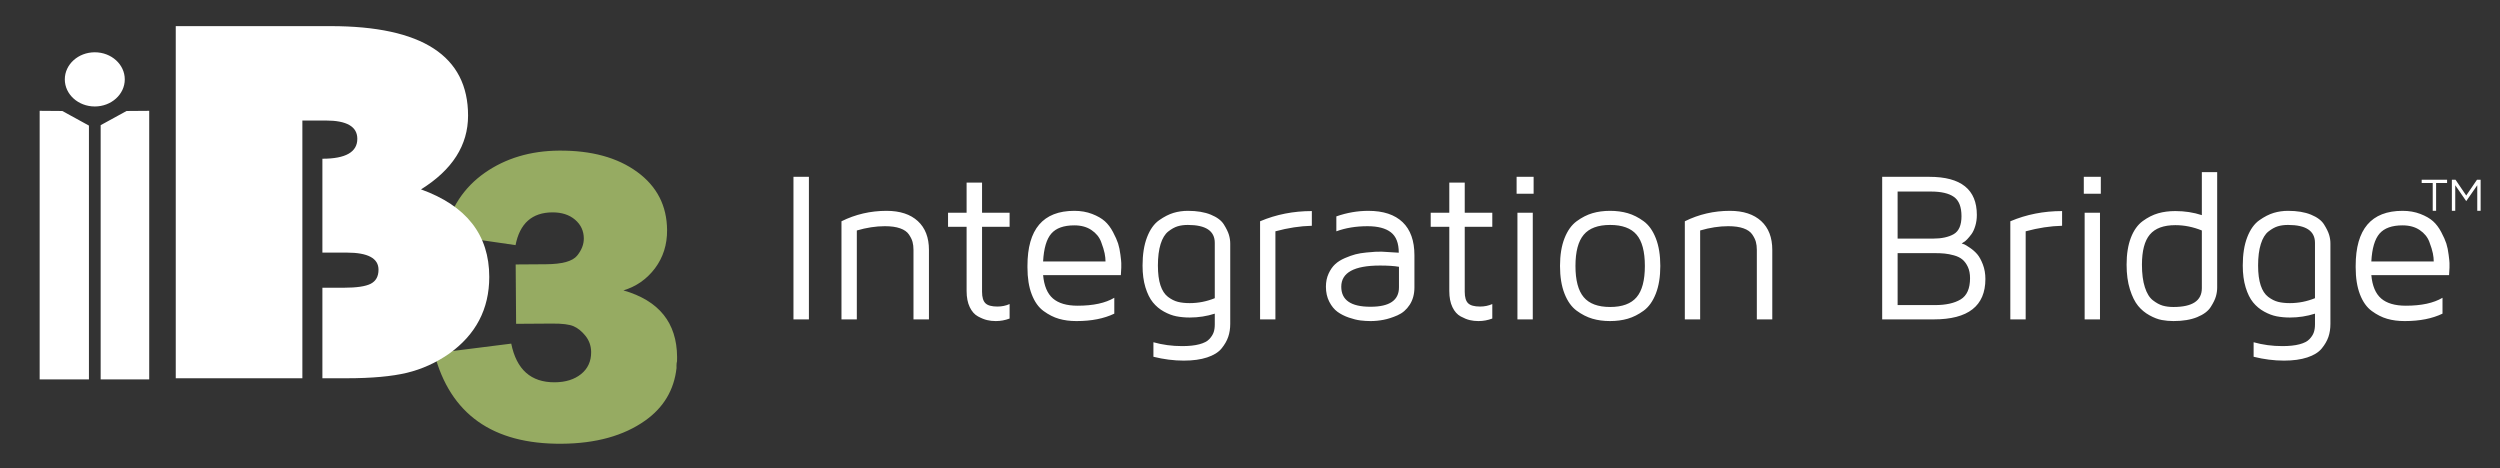 <svg xmlns="http://www.w3.org/2000/svg" version="1.1" id="Layer_1" x="0px" y="0px" width="494.666px" height="92.667px" viewBox="0 0 494.666 92.667" enable-background="new 0 0 494.666 92.667" xml:space="preserve"><rect x="0" y="0" width="494.666" height="92.667" fill="#333333" stroke="none"/><path id="_x33_" fill-rule="evenodd" clip-rule="evenodd" fill="#96AB62" d="M85.925 69.912l15.23-1.92c1.046 5.143 3.915 7.683 8.621 7.652 2.148-0.017 3.885-0.562 5.22-1.642 1.323-1.077 1.985-2.53 1.972-4.346 -0.009-1.21-0.384-2.262-1.107-3.185 -0.736-0.91-1.517-1.553-2.352-1.912 -0.835-0.374-2.255-0.547-4.285-0.533l-7.104 0.048 -0.086-11.746 5.994-0.042c3.2-0.021 5.242-0.584 6.154-1.688 0.898-1.102 1.343-2.245 1.335-3.427 -0.012-1.493-0.59-2.726-1.737-3.704 -1.148-0.975-2.642-1.457-4.499-1.445 -4.004 0.028-6.429 2.182-7.274 6.479l-14.149-2.056c1.249-5.284 3.937-9.368 8.065-12.253 4.131-2.882 9.044-4.353 14.717-4.39 6.401-0.043 11.541 1.37 15.45 4.228 3.909 2.856 5.868 6.699 5.902 11.496 0.021 2.883-0.78 5.409-2.401 7.572 -1.622 2.148-3.715 3.597-6.239 4.36 7.031 2.019 10.571 6.398 10.62 13.166 0.003 0.283-0.001 0.562-0.011 0.839 -0.068 0.253-0.104 0.521-0.104 0.8v0.402c0 0.055 0 0.108 0.004 0.164 -0.486 4.33-2.552 7.801-6.197 10.386 -4.245 3.013-9.759 4.541-16.557 4.588C97.471 87.896 89.067 81.932 85.925 69.912z"/><path id="iB" fill-rule="evenodd" clip-rule="evenodd" fill="#FFFFFF" d="M34.776 5.169h30.615c18.141 0 27.224 5.907 27.224 17.705 0 5.853-3.097 10.73-9.312 14.597 8.996 3.241 13.506 9.009 13.506 17.318 0 6.36-2.655 11.432-7.966 15.211 -2.59 1.793-5.372 3.05-8.322 3.763 -2.972 0.713-6.954 1.081-11.968 1.081h-4.762V56.932h4.255c2.509 0 4.277-0.261 5.309-0.784 1.033-0.54 1.54-1.462 1.54-2.786 0-2.248-2.087-3.381-6.28-3.381h-4.824V31.408c4.613 0 6.911-1.324 6.911-3.938 0-2.42-2.086-3.624-6.237-3.624h-4.636v50.997H34.776V5.169zM25.038 21.961l-5.121 2.808v50.306h9.607V21.927L25.038 21.961zM12.823 15.706c0-2.96 2.657-5.36 5.934-5.36 3.276 0 5.933 2.4 5.933 5.36s-2.657 5.362-5.933 5.362C15.479 21.068 12.823 18.666 12.823 15.706zM17.599 75.069H7.847V21.927l4.486 0.034 5.265 2.888V75.069z"/><path id="title" fill="#FFFFFF" d="M157 63.196V34.988h3.056v28.208H157zM166.499 63.196V43.783c2.769-1.375 5.741-2.065 8.921-2.065 2.659 0 4.719 0.679 6.185 2.026 1.468 1.349 2.202 3.249 2.202 5.7v13.752h-3.059V49.444c0-0.594-0.062-1.119-0.186-1.578 -0.122-0.464-0.366-0.954-0.724-1.479 -0.356-0.524-0.936-0.928-1.734-1.209 -0.794-0.283-1.803-0.422-3.017-0.422 -1.771 0-3.629 0.283-5.55 0.848v17.592H166.499zM187.585 44.879v-2.787h3.673v-5.966h3.057v5.966h5.452v2.787h-5.452v12.867c0 1.071 0.227 1.826 0.674 2.26 0.446 0.435 1.234 0.65 2.364 0.65 0.866 0 1.673-0.166 2.414-0.494v2.867c-0.896 0.333-1.79 0.498-2.686 0.498 -0.041 0-0.075 0-0.102 0 -0.562 0-1.113-0.06-1.652-0.187 -0.535-0.123-1.145-0.368-1.816-0.732 -0.674-0.365-1.218-0.978-1.632-1.837 -0.413-0.862-0.621-1.926-0.621-3.193V44.879H187.585zM203.299 52.915c0-0.028 0-0.079 0-0.146 0-0.07 0-0.125 0-0.166 0-7.256 3.09-10.886 9.274-10.886 1.29 0 2.463 0.206 3.519 0.611 1.053 0.407 1.889 0.884 2.508 1.437 0.617 0.55 1.164 1.271 1.63 2.158 0.471 0.886 0.804 1.639 1.005 2.26 0.198 0.618 0.353 1.372 0.463 2.251 0.109 0.853 0.164 1.391 0.164 1.61v0.911l-0.083 1.485h-15.384c0.192 2.118 0.84 3.659 1.943 4.616 1.101 0.953 2.734 1.433 4.894 1.433 3.067 0 5.484-0.52 7.249-1.569v3.14c-2.04 0.978-4.509 1.467-7.414 1.467 -0.042 0-0.084 0-0.125 0 -1.24 0-2.374-0.148-3.406-0.446 -1.033-0.294-2.048-0.809-3.047-1.538 -0.999-0.727-1.778-1.825-2.343-3.294C203.578 56.786 203.299 55.006 203.299 52.915zM206.395 51.735h12.349c0-0.48-0.059-1.019-0.174-1.611 -0.117-0.59-0.351-1.352-0.702-2.279 -0.352-0.929-0.985-1.706-1.901-2.324 -0.917-0.621-2.045-0.93-3.393-0.93 -2.095 0-3.613 0.543-4.556 1.63C207.072 47.309 206.532 49.149 206.395 51.735zM226.073 52.542c0-2.204 0.299-4.074 0.89-5.605 0.592-1.536 1.389-2.655 2.385-3.358 1-0.701 1.95-1.186 2.85-1.456 0.901-0.268 1.849-0.404 2.843-0.404 1.8 0 3.314 0.253 4.54 0.757 1.225 0.503 2.087 1.147 2.583 1.941 0.492 0.792 0.828 1.476 1 2.055 0.171 0.577 0.258 1.149 0.258 1.713v15.899c0 0.937-0.132 1.8-0.402 2.582 -0.269 0.786-0.714 1.552-1.33 2.303 -0.623 0.751-1.569 1.335-2.841 1.753 -1.271 0.423-2.812 0.633-4.615 0.633 -1.97 0-3.971-0.255-6.011-0.763v-2.872c1.803 0.512 3.696 0.763 5.681 0.763 1.349 0 2.479-0.116 3.396-0.36 0.917-0.24 1.581-0.584 1.991-1.033 0.412-0.444 0.693-0.891 0.845-1.333 0.155-0.436 0.229-0.97 0.229-1.587v-2.107c-1.583 0.508-3.234 0.765-4.955 0.765 -0.935 0-1.812-0.082-2.622-0.238 -0.812-0.156-1.644-0.471-2.489-0.938 -0.848-0.467-1.572-1.075-2.179-1.819 -0.604-0.743-1.095-1.731-1.476-2.971C226.263 55.618 226.073 54.182 226.073 52.542zM229.111 52.542c0 1.583 0.168 2.887 0.504 3.91 0.339 1.026 0.836 1.787 1.486 2.286 0.655 0.495 1.312 0.822 1.973 0.989 0.663 0.167 1.439 0.249 2.335 0.249 1.695 0 3.345-0.324 4.955-0.974V48.06c0-2.364-1.774-3.552-5.324-3.552 -0.761 0-1.435 0.089-2.027 0.269 -0.591 0.18-1.211 0.522-1.858 1.032 -0.646 0.51-1.149 1.336-1.509 2.478C229.29 49.429 229.111 50.85 229.111 52.542zM249.326 63.196V43.783c3.181-1.35 6.595-2.021 10.243-2.021v2.911c-2.314 0.053-4.715 0.419-7.208 1.095v17.428H249.326zM262.355 56.732c0-0.965 0.176-1.828 0.528-2.588 0.351-0.767 0.781-1.389 1.29-1.86 0.509-0.478 1.156-0.881 1.939-1.22 0.786-0.336 1.482-0.585 2.088-0.742 0.607-0.16 1.324-0.279 2.157-0.361 0.833-0.083 1.426-0.131 1.777-0.145 0.353-0.016 0.767-0.022 1.247-0.022l3.389 0.207c0-1.884-0.519-3.232-1.561-4.036 -1.038-0.806-2.576-1.208-4.615-1.208 -2.286 0-4.342 0.336-6.175 1.012v-2.954c2.081-0.73 4.193-1.097 6.34-1.097 2.961 0 5.216 0.749 6.773 2.241 1.56 1.494 2.336 3.683 2.336 6.56v6.34c0 1.348-0.317 2.501-0.941 3.455 -0.626 0.959-1.433 1.651-2.416 2.078 -0.983 0.428-1.905 0.725-2.766 0.889 -0.86 0.165-1.714 0.247-2.552 0.247 -0.646 0-1.309-0.042-1.993-0.124 -0.68-0.083-1.45-0.271-2.312-0.567 -0.859-0.297-1.605-0.676-2.239-1.137s-1.174-1.12-1.621-1.981C262.581 58.857 262.355 57.86 262.355 56.732zM265.392 56.732c0 2.644 1.915 3.963 5.741 3.963 0.015 0 0.036 0 0.062 0 3.746 0 5.614-1.276 5.614-3.837v-4.07c-0.933-0.164-2.187-0.246-3.756-0.246C267.947 52.542 265.392 53.939 265.392 56.732zM283.088 44.879v-2.787h3.679v-5.966h3.055v5.966h5.453v2.787h-5.453v12.867c0 1.071 0.223 1.826 0.671 2.26 0.449 0.435 1.233 0.65 2.365 0.65 0.864 0 1.672-0.166 2.417-0.494v2.867c-0.896 0.333-1.788 0.498-2.688 0.498 -0.039 0-0.074 0-0.101 0 -0.564 0-1.117-0.06-1.654-0.187 -0.537-0.123-1.141-0.368-1.817-0.732 -0.671-0.365-1.22-0.978-1.629-1.837 -0.415-0.862-0.619-1.926-0.619-3.193V44.879H283.088zM300.085 38.334v-3.346h3.366v3.346H300.085zM300.249 42.092h3.036v21.104h-3.036V42.092zM309.564 58.105c-0.594-1.506-0.891-3.336-0.891-5.481 0-2.146 0.297-3.975 0.891-5.482 0.591-1.508 1.397-2.634 2.415-3.376 1.018-0.744 2.052-1.27 3.109-1.582 1.052-0.308 2.216-0.466 3.488-0.466s2.442 0.158 3.51 0.466c1.067 0.312 2.107 0.838 3.128 1.582 1.021 0.742 1.825 1.868 2.415 3.376 0.593 1.508 0.889 3.336 0.889 5.482 0 2.146-0.296 3.976-0.889 5.481 -0.59 1.509-1.395 2.636-2.415 3.379 -1.021 0.742-2.061 1.268-3.128 1.578s-2.237 0.465-3.51 0.465 -2.437-0.154-3.488-0.465c-1.058-0.311-2.092-0.836-3.109-1.578C310.962 60.741 310.155 59.614 309.564 58.105zM313.362 46.452c-1.086 1.293-1.631 3.349-1.631 6.172s0.545 4.881 1.631 6.173c1.087 1.296 2.829 1.944 5.225 1.944s4.142-0.642 5.234-1.924c1.095-1.278 1.643-3.344 1.643-6.193 0-2.852-0.548-4.916-1.643-6.195 -1.093-1.281-2.839-1.921-5.234-1.921S314.449 45.155 313.362 46.452zM333.37 63.196V43.783c2.767-1.375 5.741-2.065 8.92-2.065 2.657 0 4.722 0.679 6.191 2.026 1.463 1.349 2.194 3.249 2.194 5.7v13.752h-3.057V49.444c0-0.594-0.062-1.119-0.187-1.578 -0.124-0.464-0.364-0.954-0.723-1.479s-0.938-0.928-1.733-1.209c-0.8-0.283-1.805-0.422-3.014-0.422 -1.777 0-3.629 0.283-5.558 0.848v17.592H333.37zM372.42 63.196V34.988h9.353c6.251 0 9.378 2.515 9.378 7.538 0 0.783-0.104 1.514-0.312 2.187 -0.207 0.677-0.455 1.212-0.749 1.615 -0.298 0.396-0.585 0.744-0.869 1.042 -0.28 0.294-0.541 0.498-0.775 0.608l-0.291 0.205c0.14 0.027 0.309 0.084 0.51 0.164 0.202 0.085 0.573 0.31 1.122 0.684 0.551 0.372 1.029 0.794 1.441 1.271 0.404 0.474 0.774 1.147 1.113 2.021 0.336 0.877 0.502 1.836 0.502 2.879 0 5.333-3.406 7.994-10.223 7.994H372.42zM375.475 47.213h6.982c1.718 0 3.095-0.296 4.121-0.885 1.023-0.595 1.535-1.777 1.535-3.554 0-1.833-0.496-3.103-1.494-3.812 -0.999-0.709-2.519-1.062-4.556-1.062h-6.589V47.213zM375.475 60.367h7.394c2.151 0 3.843-0.375 5.082-1.124 1.237-0.751 1.856-2.152 1.856-4.204 0-0.865-0.145-1.612-0.439-2.24 -0.296-0.626-0.661-1.112-1.09-1.465 -0.424-0.352-0.975-0.619-1.649-0.807 -0.675-0.186-1.303-0.307-1.879-0.361 -0.58-0.055-1.246-0.082-2.006-0.082h-7.269V60.367zM397.776 63.196V43.783c3.181-1.35 6.597-2.021 10.242-2.021v2.911c-2.31 0.053-4.715 0.419-7.205 1.095v17.428H397.776zM412.314 38.334v-3.346h3.367v3.346H412.314zM412.481 42.092h3.035v21.104h-3.035V42.092zM420.782 52.376c0-2.092 0.283-3.871 0.848-5.34 0.562-1.464 1.35-2.562 2.345-3.292 1-0.73 2.013-1.241 3.045-1.538 1.033-0.299 2.169-0.443 3.405-0.443 1.859 0 3.607 0.269 5.246 0.806v-8.507h3.034v22.838c0 0.564-0.082 1.144-0.247 1.73 -0.165 0.595-0.509 1.302-1.033 2.119 -0.521 0.82-1.419 1.486-2.683 2.003 -1.268 0.518-2.828 0.775-4.687 0.775 -0.785 0-1.552-0.069-2.302-0.207 -0.75-0.135-1.56-0.446-2.435-0.929 -0.876-0.484-1.632-1.107-2.267-1.88 -0.631-0.77-1.17-1.855-1.611-3.252C421.002 55.862 420.782 54.236 420.782 52.376zM423.819 52.376c0 1.775 0.191 3.265 0.578 4.461 0.384 1.198 0.911 2.058 1.59 2.582 0.672 0.521 1.319 0.87 1.938 1.054 0.621 0.178 1.33 0.269 2.131 0.269 3.743 0 5.615-1.239 5.615-3.72V45.604c-1.721-0.705-3.468-1.054-5.246-1.054 -2.312 0-3.994 0.619-5.039 1.858C424.341 47.646 423.819 49.637 423.819 52.376zM443.768 52.542c0-2.204 0.294-4.074 0.886-5.605 0.595-1.536 1.393-2.655 2.391-3.358 0.997-0.701 1.945-1.186 2.848-1.456 0.903-0.268 1.846-0.404 2.835-0.404 1.805 0 3.316 0.253 4.545 0.757 1.224 0.503 2.084 1.147 2.58 1.941 0.495 0.792 0.834 1.476 1.004 2.055 0.175 0.577 0.254 1.149 0.254 1.713v15.899c0 0.937-0.128 1.8-0.396 2.582 -0.27 0.786-0.717 1.552-1.334 2.303 -0.623 0.751-1.565 1.335-2.838 1.753 -1.276 0.423-2.814 0.633-4.619 0.633 -1.968 0-3.972-0.255-6.009-0.763v-2.872c1.804 0.512 3.696 0.763 5.68 0.763 1.347 0 2.485-0.116 3.398-0.36 0.917-0.24 1.577-0.584 1.987-1.033 0.418-0.444 0.7-0.891 0.847-1.333 0.153-0.436 0.231-0.97 0.231-1.587v-2.107c-1.587 0.508-3.238 0.765-4.956 0.765 -0.938 0-1.812-0.082-2.626-0.238 -0.81-0.156-1.637-0.471-2.483-0.938 -0.846-0.467-1.577-1.075-2.182-1.819 -0.606-0.743-1.095-1.731-1.474-2.971C443.959 55.618 443.768 54.182 443.768 52.542zM446.802 52.542c0 1.583 0.172 2.887 0.511 3.91 0.336 1.026 0.829 1.787 1.484 2.286 0.653 0.495 1.309 0.822 1.969 0.989s1.438 0.249 2.335 0.249c1.691 0 3.347-0.324 4.956-0.974V48.06c0-2.364-1.779-3.552-5.33-3.552 -0.756 0-1.431 0.089-2.022 0.269s-1.213 0.522-1.86 1.032 -1.148 1.336-1.506 2.478C446.979 49.429 446.802 50.85 446.802 52.542zM466.109 52.915c0-0.028 0-0.079 0-0.146 0-0.07 0-0.125 0-0.166 0-7.256 3.089-10.886 9.271-10.886 1.295 0 2.472 0.206 3.525 0.611 1.051 0.407 1.886 0.884 2.504 1.437 0.617 0.55 1.165 1.271 1.631 2.158 0.47 0.886 0.805 1.639 1.006 2.26 0.2 0.618 0.351 1.372 0.46 2.251 0.109 0.853 0.165 1.391 0.165 1.61v0.911l-0.083 1.485h-15.382c0.191 2.118 0.836 3.659 1.94 4.616 1.102 0.953 2.733 1.433 4.894 1.433 3.069 0 5.485-0.52 7.249-1.569v3.14c-2.038 0.978-4.508 1.467-7.412 1.467 -0.045 0-0.084 0-0.128 0 -1.236 0-2.372-0.148-3.404-0.446 -1.032-0.294-2.046-0.809-3.043-1.538 -0.998-0.727-1.782-1.825-2.346-3.294C466.394 56.786 466.109 55.006 466.109 52.915zM469.207 51.735h12.348c0-0.48-0.055-1.019-0.173-1.611 -0.115-0.59-0.353-1.352-0.702-2.279 -0.352-0.929-0.983-1.706-1.897-2.324 -0.916-0.621-2.051-0.93-3.401-0.93 -2.093 0-3.608 0.543-4.553 1.63C469.89 47.309 469.342 49.149 469.207 51.735zM479.17 36.213v-0.65h5.026v0.65h-2.173v5.501h-0.669v-5.501H479.17zM485.142 41.714v-6.151h0.721l2.121 3.123 2.128-3.123h0.722v6.151h-0.666v-5.061l-2.184 3.143 -2.173-3.143v5.061H485.142z"/></svg>